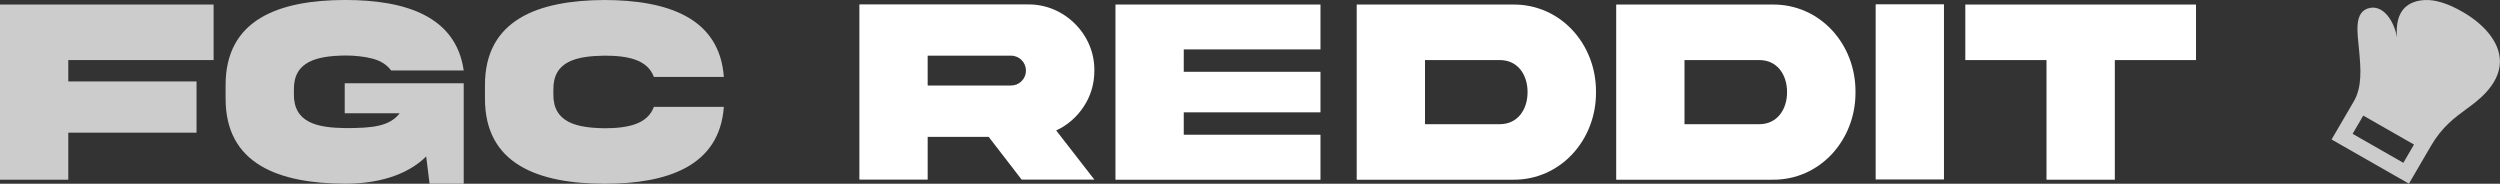 <?xml version="1.0" encoding="UTF-8" standalone="no"?>
<!-- Created with Inkscape (http://www.inkscape.org/) -->

<svg
   width="150.605mm"
   height="11.07mm"
   viewBox="0 0 150.605 11.07"
   version="1.1"
   id="svg5"
   inkscape:version="1.1 (c68e22c387, 2021-05-23)"
   sodipodi:docname="logo.svg"
   xmlns:inkscape="http://www.inkscape.org/namespaces/inkscape"
   xmlns:sodipodi="http://sodipodi.sourceforge.net/DTD/sodipodi-0.dtd"
   xmlns="http://www.w3.org/2000/svg"
   xmlns:svg="http://www.w3.org/2000/svg">
  <rect x="0" y="0" width="150.605" height="11.07" fill="#333333" stroke="none"/>
  <sodipodi:namedview
     id="namedview7"
     pagecolor="#ffffff"
     bordercolor="#666666"
     borderopacity="1.0"
     inkscape:pageshadow="2"
     inkscape:pageopacity="0.0"
     inkscape:pagecheckerboard="0"
     inkscape:document-units="mm"
     showgrid="false"
     fit-margin-top="0"
     fit-margin-left="0"
     fit-margin-right="0"
     fit-margin-bottom="0"
     inkscape:zoom="1.0230034"
     inkscape:cx="344.57363"
     inkscape:cy="98.240143"
     inkscape:window-width="1920"
     inkscape:window-height="1001"
     inkscape:window-x="-9"
     inkscape:window-y="-9"
     inkscape:window-maximized="1"
     inkscape:current-layer="g28194" />
  <defs
     id="defs2" />
  <g
     inkscape:label="Layer 1"
     inkscape:groupmode="layer"
     id="layer1"
     transform="translate(1.36,-154.547)">
    <g
       id="g28194">
      <g
         style="font-size:16.079px;line-height:1.25;clip-rule:evenodd;fill:#cccccc;fill-opacity:1;fill-rule:evenodd;stroke-width:0.402"
         id="g842"
         transform="matrix(0.461,0,0,0.461,138.637,154.547)">
        <path
           d="m 10.381,21.275 -6.631,-3.787 1.391,-2.384 6.631,3.787 z m 7.82,-19.68 C 16.244,0.461 14.56,-0.07 13.169,0.007 11.076,0.124 9.236,1.24 9.548,4.897 9.154,2.63 7.731,0.719 6.048,1.028 3.814,1.438 4.399,4.33 4.613,6.734 c 0.191,2.155 0.408,4.598 -0.7,6.502 L 1,18.227 11.11,24 14.017,19.016 c 1.429,-2.435 3.055,-3.631 4.63,-4.789 C 19.715,13.44 23,11.229 23,8.034 23,5.389 20.749,3.072 18.201,1.595"
           id="path833"
           style="fill:#cccccc;fill-opacity:1" />
      </g>
      <path
         d="m -1.36,165.373 h 4.114 v -2.834 h 7.726 v -3.086 H 2.754 v -1.288 h 8.754 v -3.345 H -1.36 Z"
         style="font-size:16.079px;line-height:1.25;font-family:'Akira Expanded';-inkscape-font-specification:'Akira Expanded, ';fill:#cccccc;fill-opacity:1;stroke-width:0.402"
         id="path6163" />
      <path
         d="m 19.407,161.369 h 3.313 c -0.62,0.801 -1.657,0.895 -3.282,0.895 -1.688,-0.024 -3.117,-0.322 -3.093,-2.057 v -0.259 c -0.024,-1.719 1.405,-2.033 3.093,-2.057 0.605,0 1.154,0.063 1.641,0.188 0.487,0.126 0.864,0.361 1.123,0.714 h 4.373 c -0.463,-3.25 -3.478,-4.247 -7.137,-4.247 -3.973,0.008 -7.223,1.154 -7.207,5.15 v 0.769 c -0.016,3.988 3.235,5.135 7.207,5.15 1.79,0 3.651,-0.432 4.876,-1.641 l 0.204,1.641 h 2.057 v -6.053 h -7.168 z"
         style="font-size:16.079px;line-height:1.25;font-family:'Akira Expanded';-inkscape-font-specification:'Akira Expanded, ';fill:#cccccc;fill-opacity:1;stroke-width:0.402"
         id="path6165" />
      <path
         d="m 38.03,160.985 c -0.377,1.036 -1.555,1.288 -2.968,1.288 -1.68,-0.024 -3.109,-0.338 -3.086,-2.057 v -0.259 c -0.024,-1.735 1.405,-2.033 3.086,-2.057 1.413,0 2.583,0.243 2.968,1.28 h 4.216 c -0.259,-3.557 -3.384,-4.624 -7.184,-4.632 -3.957,0.016 -7.223,1.162 -7.207,5.15 v 0.769 c -0.016,3.996 3.25,5.143 7.207,5.15 3.8,0 6.925,-1.068 7.184,-4.632 z"
         style="font-size:16.079px;line-height:1.25;font-family:'Akira Expanded';-inkscape-font-specification:'Akira Expanded, ';fill:#cccccc;fill-opacity:1;stroke-width:0.402"
         id="path6167" />
      <path
         d="m 50.411,154.814 v 10.552 h 4.114 v -2.575 h 3.674 l 1.986,2.575 h 4.381 l -2.3,-2.96 c 0.691,-0.322 1.248,-0.809 1.664,-1.445 0.424,-0.644 0.636,-1.366 0.636,-2.159 0.031,-2.183 -1.814,-4.012 -3.988,-3.988 z m 9.131,3.086 c 0.502,0 0.903,0.4 0.903,0.903 0,0.243 -0.086,0.455 -0.267,0.636 -0.173,0.173 -0.385,0.259 -0.636,0.259 h -5.017 v -1.798 z"
         style="font-size:16.079px;line-height:1.25;font-family:'Akira Expanded';-inkscape-font-specification:'Akira Expanded, ';fill:#ffffff;stroke-width:0.402"
         id="path6169" />
      <path
         d="m 65.838,165.373 h 12.35 v -2.709 h -8.236 v -1.35 h 8.236 v -2.442 h -8.236 v -1.35 h 8.236 v -2.701 H 65.838 Z"
         style="font-size:16.079px;line-height:1.25;font-family:'Akira Expanded';-inkscape-font-specification:'Akira Expanded, ';fill:#ffffff;stroke-width:0.402"
         id="path6171" />
      <path
         d="m 90.664,160.097 c 0,1.06 -0.605,1.931 -1.672,1.931 h -4.507 v -3.863 h 4.507 c 1.068,0 1.672,0.864 1.672,1.931 z m -10.293,-5.276 v 10.552 h 9.39 c 2.897,0.039 5.048,-2.41 5.025,-5.276 0.024,-2.881 -2.128,-5.315 -5.025,-5.276 z"
         style="font-size:16.079px;line-height:1.25;font-family:'Akira Expanded';-inkscape-font-specification:'Akira Expanded, ';fill:#ffffff;stroke-width:0.402"
         id="path6173" />
      <path
         d="m 106.296,160.097 c 0,1.06 -0.605,1.931 -1.672,1.931 h -4.507 v -3.863 h 4.507 c 1.068,0 1.672,0.864 1.672,1.931 z m -10.293,-5.276 v 10.552 h 9.39 c 2.897,0.039 5.048,-2.41 5.025,-5.276 0.024,-2.881 -2.128,-5.315 -5.025,-5.276 z"
         style="font-size:16.079px;line-height:1.25;font-family:'Akira Expanded';-inkscape-font-specification:'Akira Expanded, ';fill:#ffffff;stroke-width:0.402"
         id="path6175" />
      <path
         d="m 111.634,154.806 v 10.552 h 4.114 v -10.552 z"
         style="font-size:16.079px;line-height:1.25;font-family:'Akira Expanded';-inkscape-font-specification:'Akira Expanded, ';fill:#ffffff;stroke-width:0.402"
         id="path6177" />
      <path
         d="m 126.041,165.373 v -7.207 h 4.891 v -3.345 h -13.897 v 3.345 h 4.891 v 7.207 z"
         style="font-size:16.079px;line-height:1.25;font-family:'Akira Expanded';-inkscape-font-specification:'Akira Expanded, ';fill:#ffffff;stroke-width:0.402"
         id="path6179" />
    </g>
  </g>
</svg>
